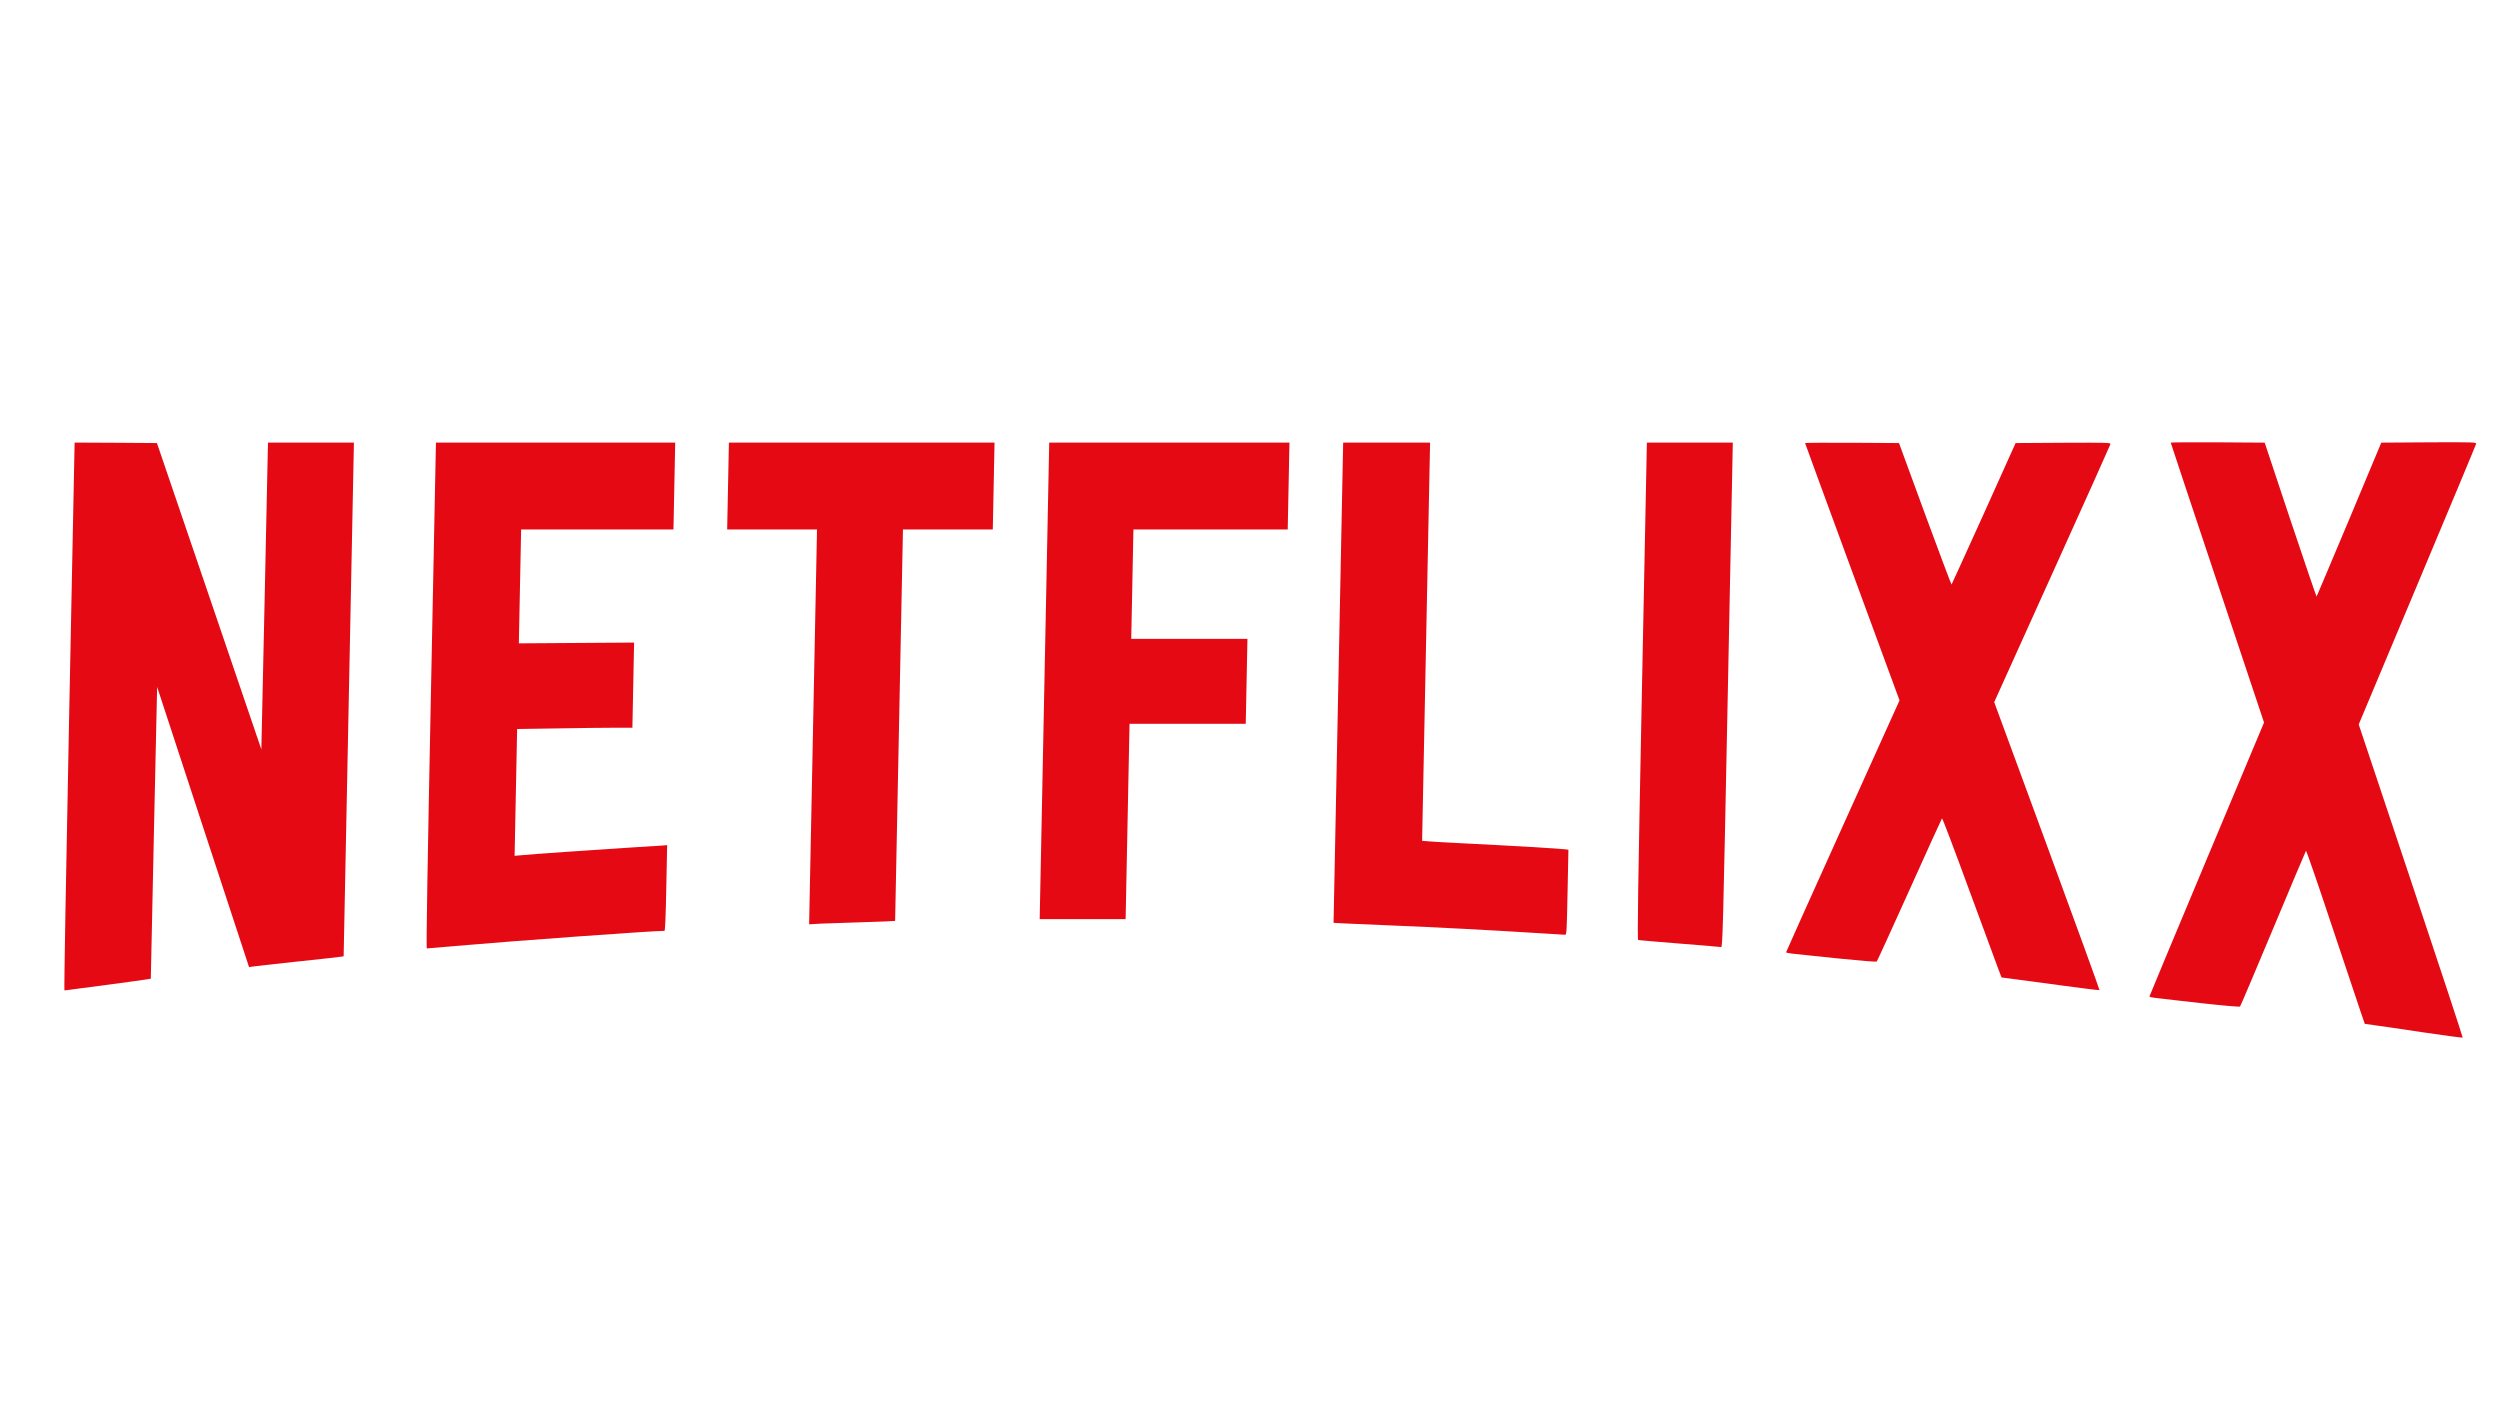 <?xml version="1.0" encoding="utf-8"?>
<svg viewBox="0 0 2560 1440" xmlns="http://www.w3.org/2000/svg">
  <g transform="matrix(0.1, 0, 0.002, -0.1, -179.88, 1417.198)" fill="#000000" stroke="none" style="">
    <path d="M2370 6835 c0 -1543 3 -2805 8 -2805 12 0 835 110 859 116 l23 4 2 1494 3 1494 499 -1435 500 -1435 25 5 c14 3 222 26 461 52 239 25 445 48 458 51 l22 4 0 2630 0 2630 -440 0 -440 0 -2 -1571 -3 -1571 -566 1569 -566 1568 -421 3 -422 2 0 -2805z" style="fill: rgb(229, 9, 20);"/>
    <path d="M6070 7050 c0 -1687 3 -2590 10 -2590 5 0 137 11 292 25 622 54 2008 155 2138 155 7 0 10 139 10 439 l0 439 -42 -4 c-24 -2 -160 -11 -303 -19 -292 -18 -1057 -71 -1152 -81 l-63 -6 0 649 0 650 407 6 c223 4 489 7 590 7 l183 0 0 436 0 436 -590 -4 -590 -4 0 583 0 583 780 0 780 0 0 445 0 445 -1225 0 -1225 0 0 -2590z" style="fill: rgb(229, 9, 20);"/>
    <path d="M9070 9195 l0 -445 460 0 460 0 0 -2021 0 -2022 118 7 c64 3 212 8 327 11 116 3 261 8 323 11 l112 6 0 2004 0 2004 460 0 460 0 0 445 0 445 -1360 0 -1360 0 0 -445z" style="fill: rgb(229, 9, 20);"/>
    <path d="M12350 7200 l0 -2440 440 0 440 0 0 1000 0 1000 595 0 595 0 0 435 0 435 -595 0 -595 0 0 560 0 560 790 0 790 0 0 445 0 445 -1230 0 -1230 0 0 -2440z" style="fill: rgb(229, 9, 20);"/>
    <path d="M15360 7181 l0 -2459 113 -6 c61 -3 281 -13 487 -21 447 -18 1018 -48 1445 -75 171 -11 318 -20 328 -20 16 0 17 27 17 435 l0 435 -22 4 c-27 6 -602 40 -1033 61 -165 8 -333 18 -372 21 l-73 6 0 2039 0 2039 -445 0 -445 0 0 -2459z" style="fill: rgb(229, 9, 20);"/>
    <path d="M18470 7095 c0 -2028 3 -2546 13 -2549 6 -2 197 -18 422 -36 226 -17 418 -34 428 -36 16 -5 17 123 17 2580 l0 2586 -440 0 -440 0 0 -2545z" style="fill: rgb(229, 9, 20);"/>
    <path d="M20090 9635 c0 -2 229 -596 510 -1320 l510 -1315 -555 -1286 c-305 -707 -555 -1289 -555 -1293 0 -5 30 -11 68 -15 37 -3 244 -25 460 -48 225 -23 397 -37 402 -32 5 5 149 335 321 734 171 399 315 728 318 732 4 4 130 -311 280 -700 151 -389 294 -757 318 -818 l44 -111 92 -12 c51 -6 276 -36 500 -67 225 -31 411 -53 414 -51 2 3 -252 668 -566 1477 l-571 1472 566 1311 c312 722 569 1320 571 1330 5 16 -21 17 -483 15 l-488 -3 -311 -723 c-172 -397 -314 -724 -316 -726 -2 -2 -131 323 -286 722 l-281 727 -481 3 c-265 1 -481 0 -481 -3z" style="fill: rgb(229, 9, 20);"/>
  </g>
  <path d="M 2222.835 453.27 C 2222.83 453.487 2244.274 518.09 2270.599 596.834 L 2318.374 739.855 L 2259.721 879.72 C 2227.487 956.614 2201.06 1019.913 2201.05 1020.348 C 2201.038 1020.892 2204.024 1021.544 2207.814 1021.979 C 2211.506 1022.304 2232.152 1024.699 2253.696 1027.199 C 2276.14 1029.701 2293.305 1031.224 2293.818 1030.68 C 2294.33 1030.136 2309.539 994.245 2327.717 950.85 C 2345.796 907.455 2361.002 871.672 2361.312 871.236 C 2361.722 870.802 2373.55 905.061 2387.596 947.37 C 2401.742 989.677 2415.14 1029.701 2417.39 1036.336 L 2421.518 1048.407 L 2430.688 1049.713 C 2435.774 1050.365 2458.2 1053.628 2480.524 1057 C 2502.948 1060.371 2521.494 1062.764 2521.799 1062.547 C 2522.006 1062.22 2498.237 989.895 2468.821 901.907 L 2415.33 741.811 L 2475.145 599.227 C 2508.115 520.7 2535.281 455.663 2535.506 454.575 C 2536.045 452.835 2533.447 452.727 2487.243 452.943 L 2438.435 453.27 L 2405.562 531.903 C 2387.389 575.083 2372.387 610.646 2372.182 610.864 C 2371.977 611.08 2359.874 575.734 2345.353 532.338 L 2319.035 453.27 L 2270.943 452.943 C 2244.445 452.835 2222.843 452.943 2222.835 453.27 Z" style="fill: rgb(229, 9, 20);"/>
</svg>